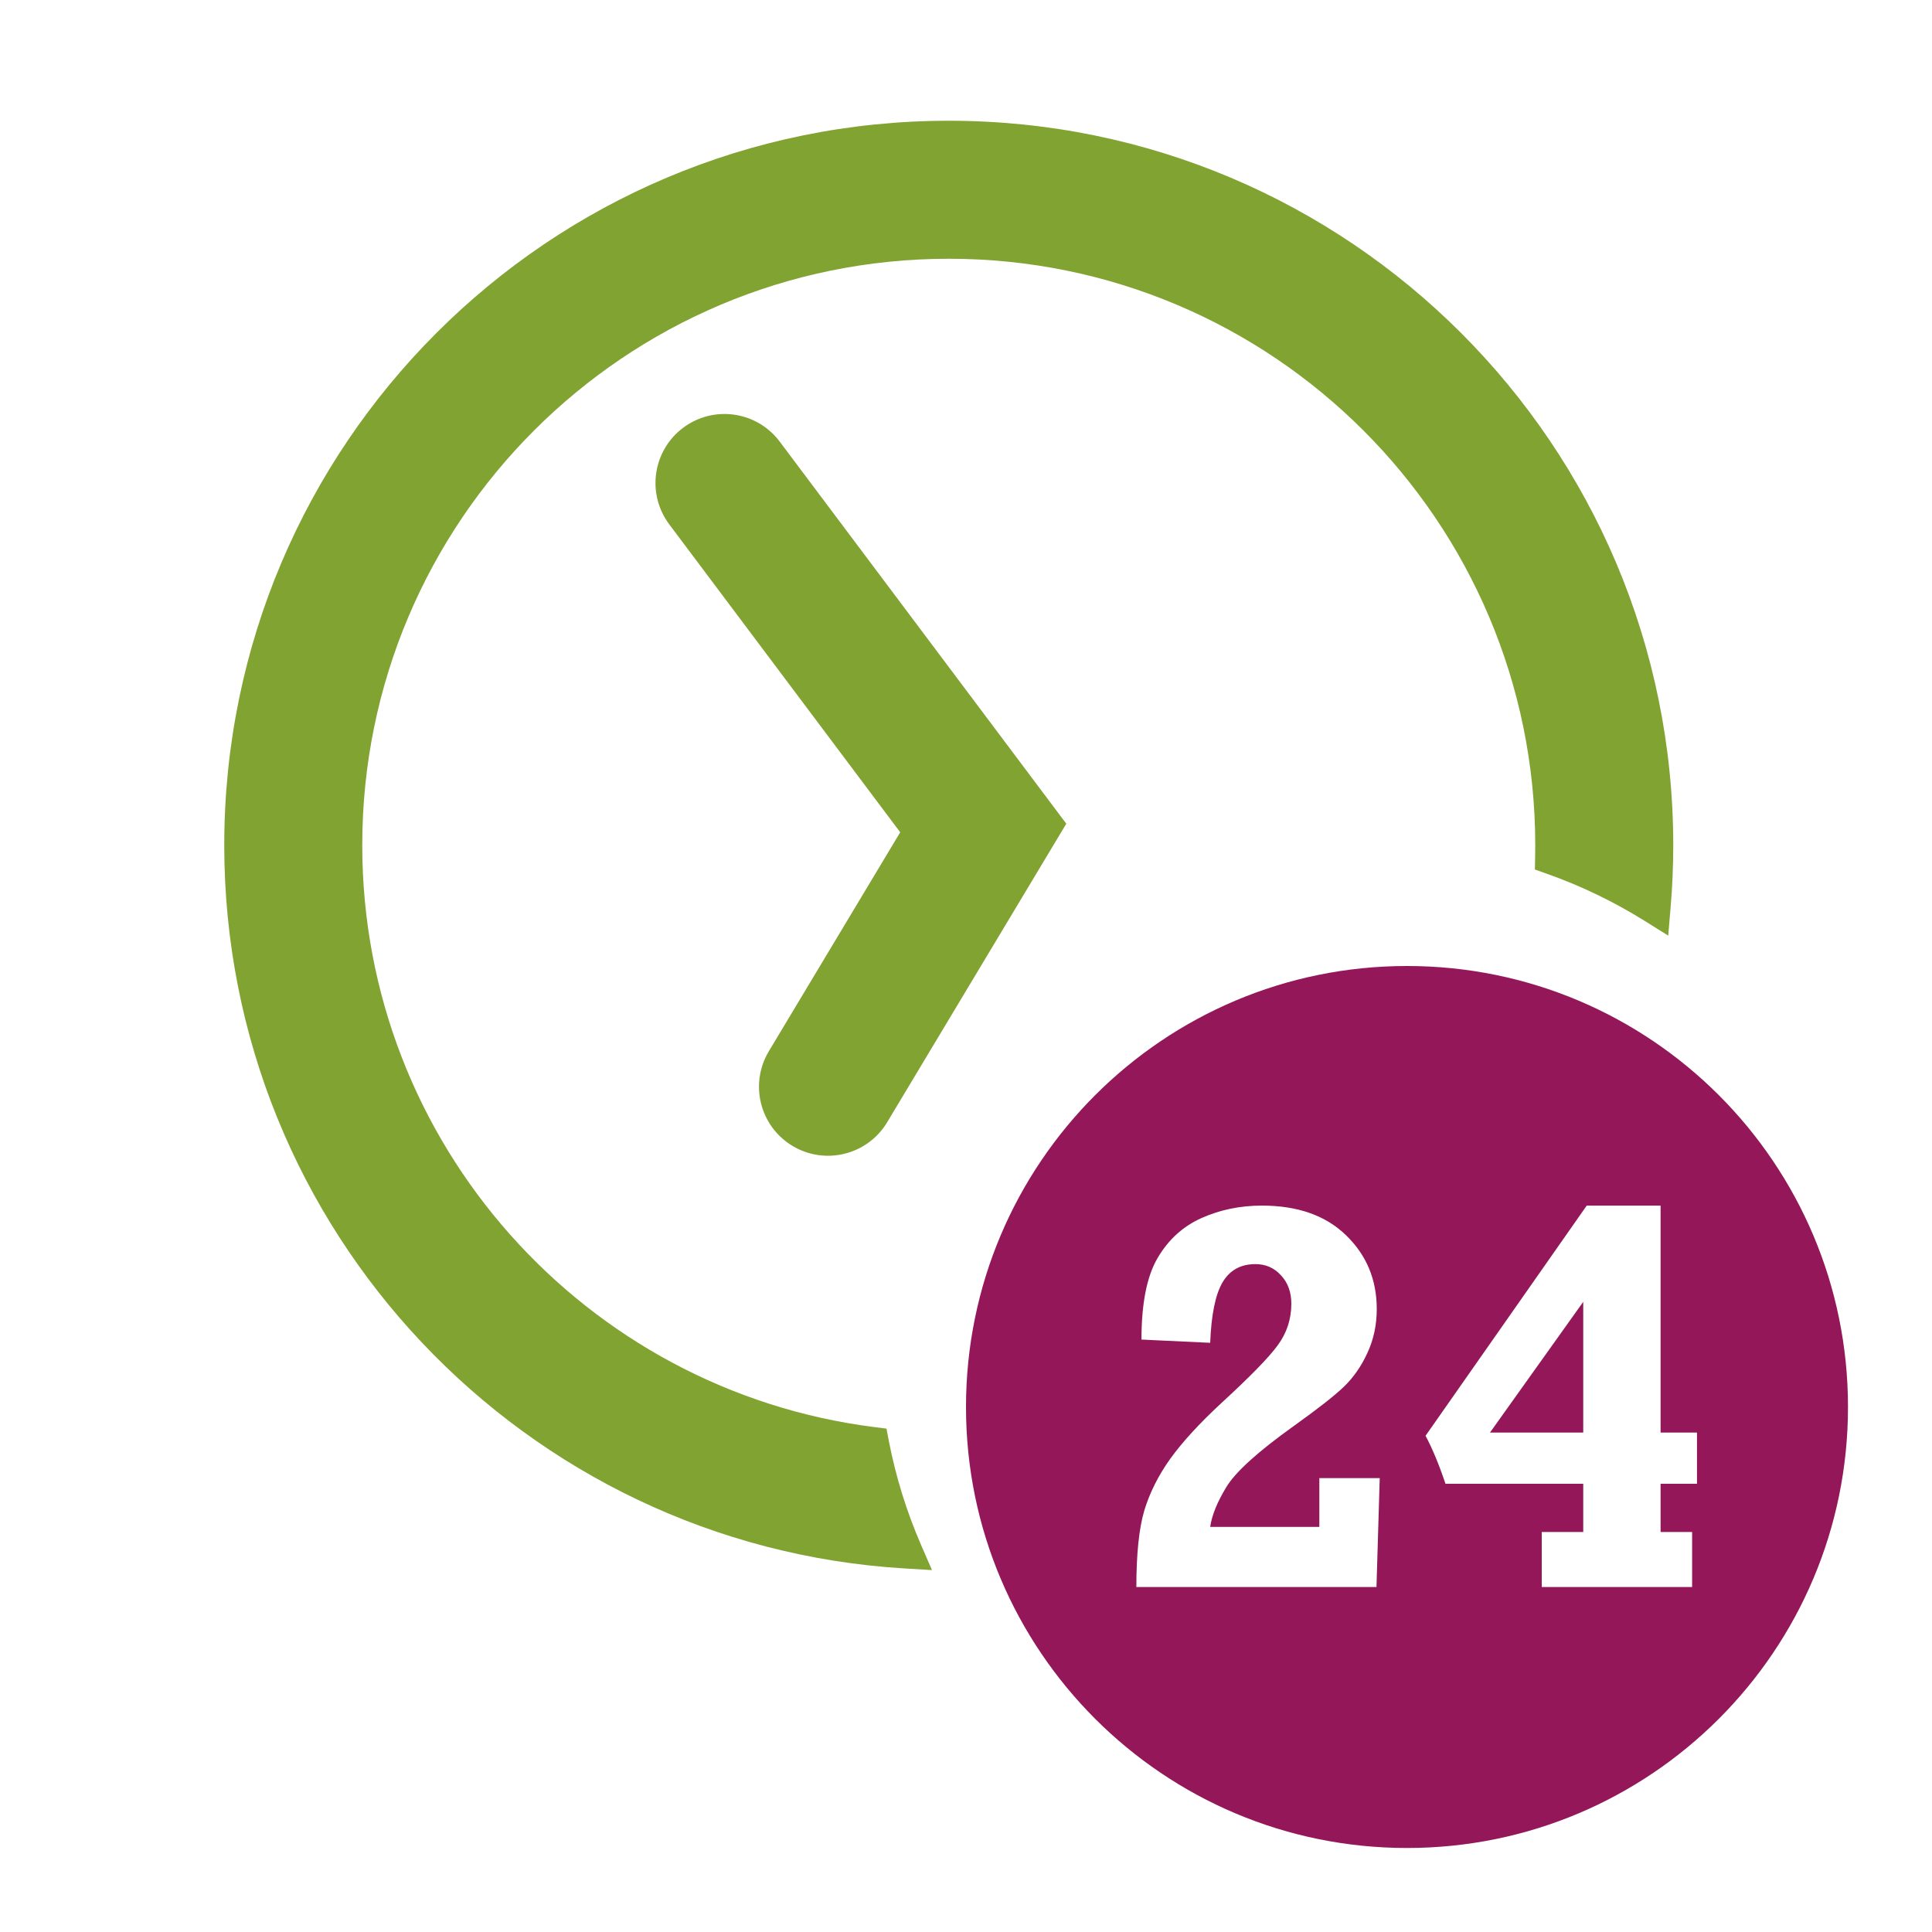 <svg width="56" height="56" viewBox="0 0 56 56" fill="none" xmlns="http://www.w3.org/2000/svg">
<path fill-rule="evenodd" clip-rule="evenodd" d="M27.5 3.5C15.902 3.5 6.5 12.902 6.5 24.5C6.5 35.662 15.208 44.789 26.201 45.461L27.014 45.51L26.69 44.763C26.278 43.812 25.965 42.808 25.763 41.765L25.695 41.409L25.335 41.364C16.969 40.301 10.5 33.155 10.5 24.5C10.5 15.111 18.111 7.5 27.5 7.5C36.889 7.5 44.5 15.111 44.5 24.5C44.5 24.614 44.499 24.729 44.497 24.842L44.489 25.203L44.83 25.324C45.828 25.676 46.776 26.135 47.661 26.686L48.354 27.119L48.423 26.305C48.474 25.71 48.5 25.108 48.5 24.5C48.5 12.902 39.098 3.5 27.5 3.5ZM22.6 12.8C21.937 11.916 20.684 11.737 19.8 12.4C18.916 13.063 18.737 14.316 19.4 15.2L26.093 24.124L22.285 30.471C21.717 31.418 22.024 32.647 22.971 33.215C23.918 33.783 25.147 33.476 25.715 32.529L30.907 23.876L22.6 12.8Z" fill="#81A332"/>
<path fill-rule="evenodd" clip-rule="evenodd" d="M40.783 53.565C47.842 53.565 53.565 47.842 53.565 40.783C53.565 33.723 47.842 28 40.783 28C33.723 28 28 33.723 28 40.783C28 47.842 33.723 53.565 40.783 53.565ZM39.898 46L39.992 42.844H38.242V44.258H35.078C35.125 43.925 35.281 43.539 35.547 43.102C35.812 42.664 36.466 42.073 37.508 41.328C38.2 40.833 38.682 40.456 38.953 40.195C39.229 39.93 39.456 39.604 39.633 39.219C39.815 38.828 39.906 38.404 39.906 37.945C39.906 37.091 39.609 36.378 39.016 35.805C38.427 35.232 37.615 34.945 36.578 34.945C35.948 34.945 35.365 35.065 34.828 35.305C34.292 35.544 33.867 35.93 33.555 36.461C33.242 36.992 33.086 37.781 33.086 38.828L35.078 38.922C35.109 38.115 35.227 37.534 35.43 37.18C35.638 36.82 35.958 36.641 36.391 36.641C36.688 36.641 36.935 36.75 37.133 36.969C37.331 37.182 37.43 37.456 37.43 37.789C37.43 38.237 37.297 38.641 37.031 39C36.771 39.354 36.227 39.911 35.398 40.672C34.768 41.255 34.276 41.792 33.922 42.281C33.573 42.771 33.32 43.276 33.164 43.797C33.013 44.318 32.938 45.052 32.938 46H39.898ZM49.047 46V44.406H48.133V43.008H49.188V41.523H48.133V34.945H45.992L41.32 41.617C41.518 41.987 41.711 42.45 41.898 43.008H45.891V44.406H44.688V46H49.047ZM45.891 37.734V41.523H43.188L45.891 37.734Z" fill="#941759"/>
</svg>
